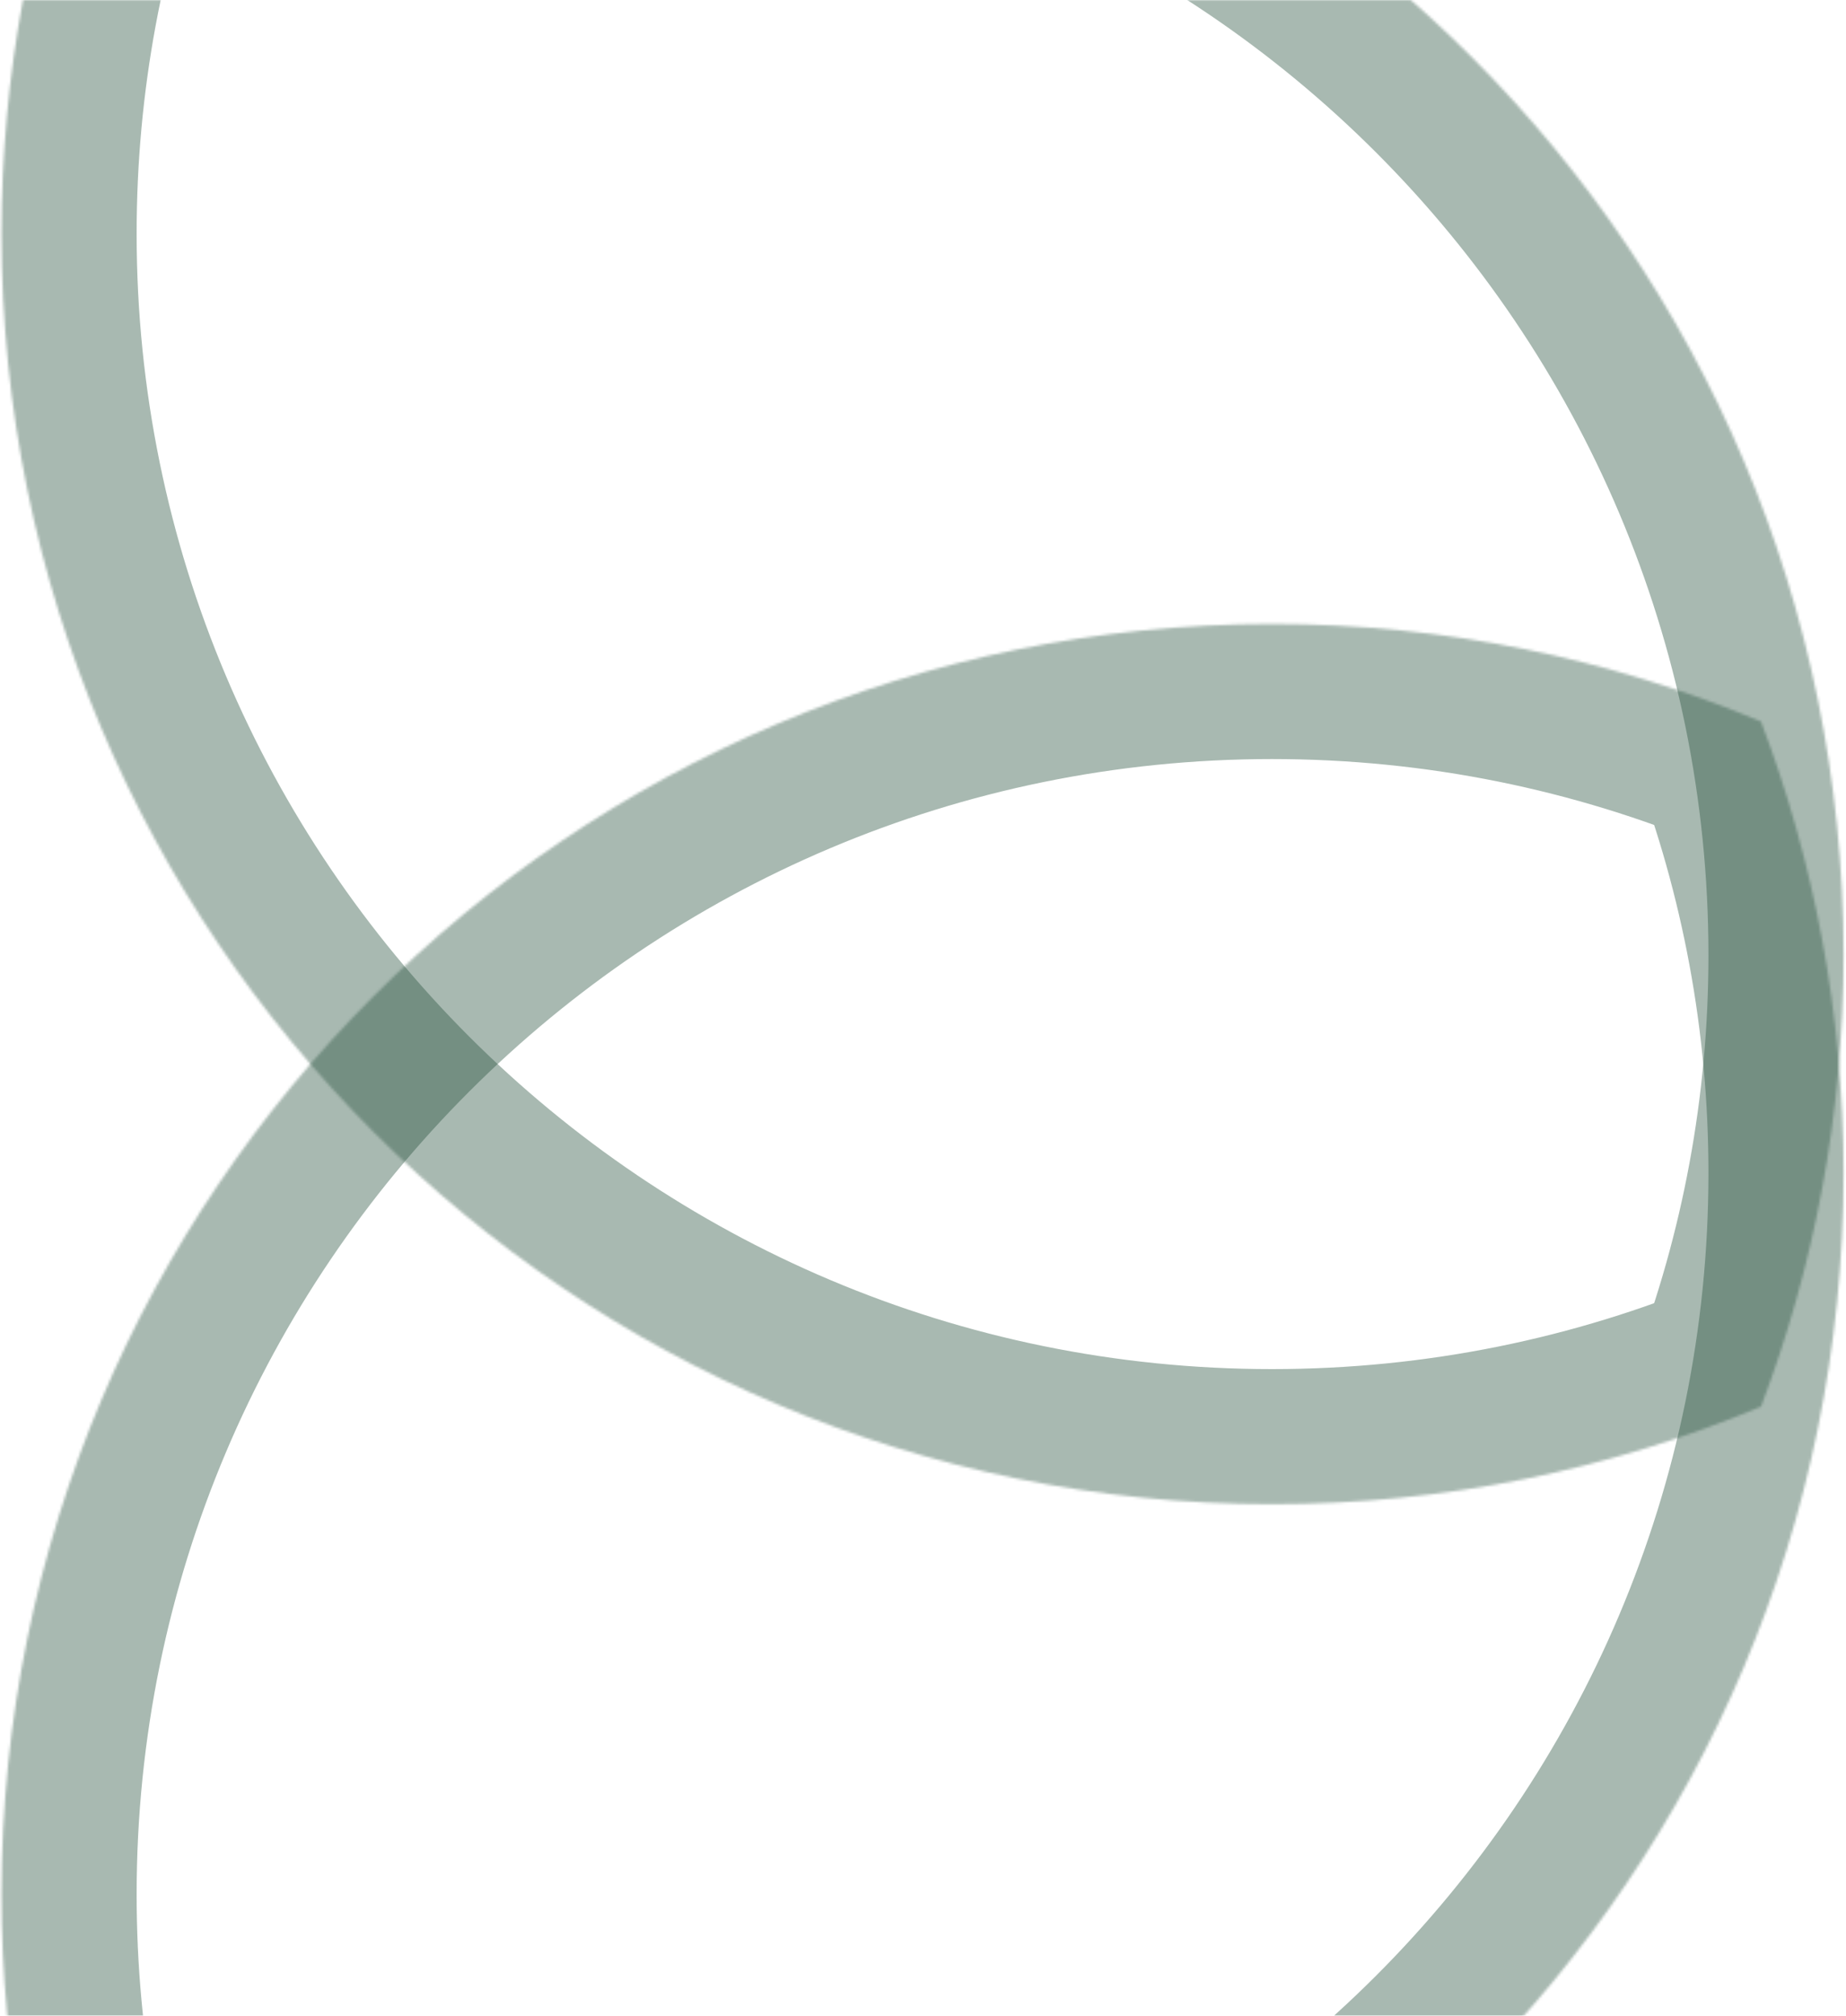 <svg width="697" height="761" viewBox="0 0 697 761" fill="none" xmlns="http://www.w3.org/2000/svg">
<g style="mix-blend-mode:overlay">
<mask id="path-1-inside-1_828_10682" fill="white">
<path fill-rule="evenodd" clip-rule="evenodd" d="M31.758 -82.217C88.593 -105.943 150.968 -119.046 216.405 -119.046C481.313 -119.046 696.064 95.705 696.064 360.614C696.064 420.645 685.036 478.101 664.895 531.066C608.06 554.792 545.684 567.895 480.248 567.895C215.34 567.895 0.589 353.144 0.589 88.236C0.589 28.204 11.617 -29.252 31.758 -82.217Z"/>
</mask>
<path d="M31.758 -82.217L12.111 -129.281L-8.12 -120.835L-15.912 -100.344L31.758 -82.217ZM664.895 531.066L684.542 578.13L704.772 569.684L712.564 549.193L664.895 531.066ZM51.405 -35.153C102.126 -56.327 157.832 -68.046 216.405 -68.046V-170.046C144.105 -170.046 75.059 -155.559 12.111 -129.281L51.405 -35.153ZM216.405 -68.046C453.147 -68.046 645.064 123.871 645.064 360.614H747.064C747.064 67.538 509.48 -170.046 216.405 -170.046V-68.046ZM645.064 360.614C645.064 414.355 635.198 465.674 617.225 512.938L712.564 549.193C734.873 490.528 747.064 426.935 747.064 360.614H645.064ZM645.248 484.002C594.527 505.176 538.821 516.895 480.248 516.895V618.895C552.548 618.895 621.593 604.408 684.542 578.13L645.248 484.002ZM480.248 516.895C243.506 516.895 51.589 324.978 51.589 88.236H-50.411C-50.411 381.311 187.173 618.895 480.248 618.895V516.895ZM51.589 88.236C51.589 34.494 61.454 -16.825 79.428 -64.09L-15.912 -100.344C-38.22 -41.679 -50.411 21.914 -50.411 88.236H51.589Z" fill="#27523D" fill-opacity="0.4" mask="url(#path-1-inside-1_828_10682)"/>
</g>
<g style="mix-blend-mode:overlay">
<mask id="path-3-inside-2_828_10682" fill="white">
<path fill-rule="evenodd" clip-rule="evenodd" d="M664.895 272.404C608.061 248.678 545.685 235.575 480.249 235.575C215.34 235.575 0.589 450.326 0.589 715.234C0.589 775.266 11.618 832.722 31.759 885.687C88.593 909.412 150.969 922.516 216.405 922.516C481.314 922.516 696.064 707.765 696.064 442.856C696.064 382.824 685.036 325.369 664.895 272.404Z"/>
</mask>
<path d="M664.895 272.404L684.542 225.34L704.773 233.785L712.565 254.276L664.895 272.404ZM31.759 885.687L12.112 932.75L-8.119 924.305L-15.911 903.814L31.759 885.687ZM645.248 319.468C594.528 298.294 538.821 286.575 480.249 286.575V184.575C552.548 184.575 621.594 199.062 684.542 225.34L645.248 319.468ZM480.249 286.575C243.507 286.575 51.589 478.492 51.589 715.234H-50.411C-50.411 422.159 187.174 184.575 480.249 184.575V286.575ZM51.589 715.234C51.589 768.976 61.455 820.295 79.428 867.559L-15.911 903.814C-38.22 845.149 -50.411 781.556 -50.411 715.234H51.589ZM51.406 838.623C102.126 859.796 157.832 871.516 216.405 871.516V973.516C144.105 973.516 75.06 959.028 12.112 932.75L51.406 838.623ZM216.405 871.516C453.147 871.516 645.064 679.598 645.064 442.856H747.064C747.064 735.931 509.48 973.516 216.405 973.516V871.516ZM645.064 442.856C645.064 389.114 635.199 337.796 617.226 290.531L712.565 254.276C734.874 312.941 747.064 376.534 747.064 442.856H645.064Z" fill="#27523D" fill-opacity="0.4" mask="url(#path-3-inside-2_828_10682)"/>
</g>
</svg>

